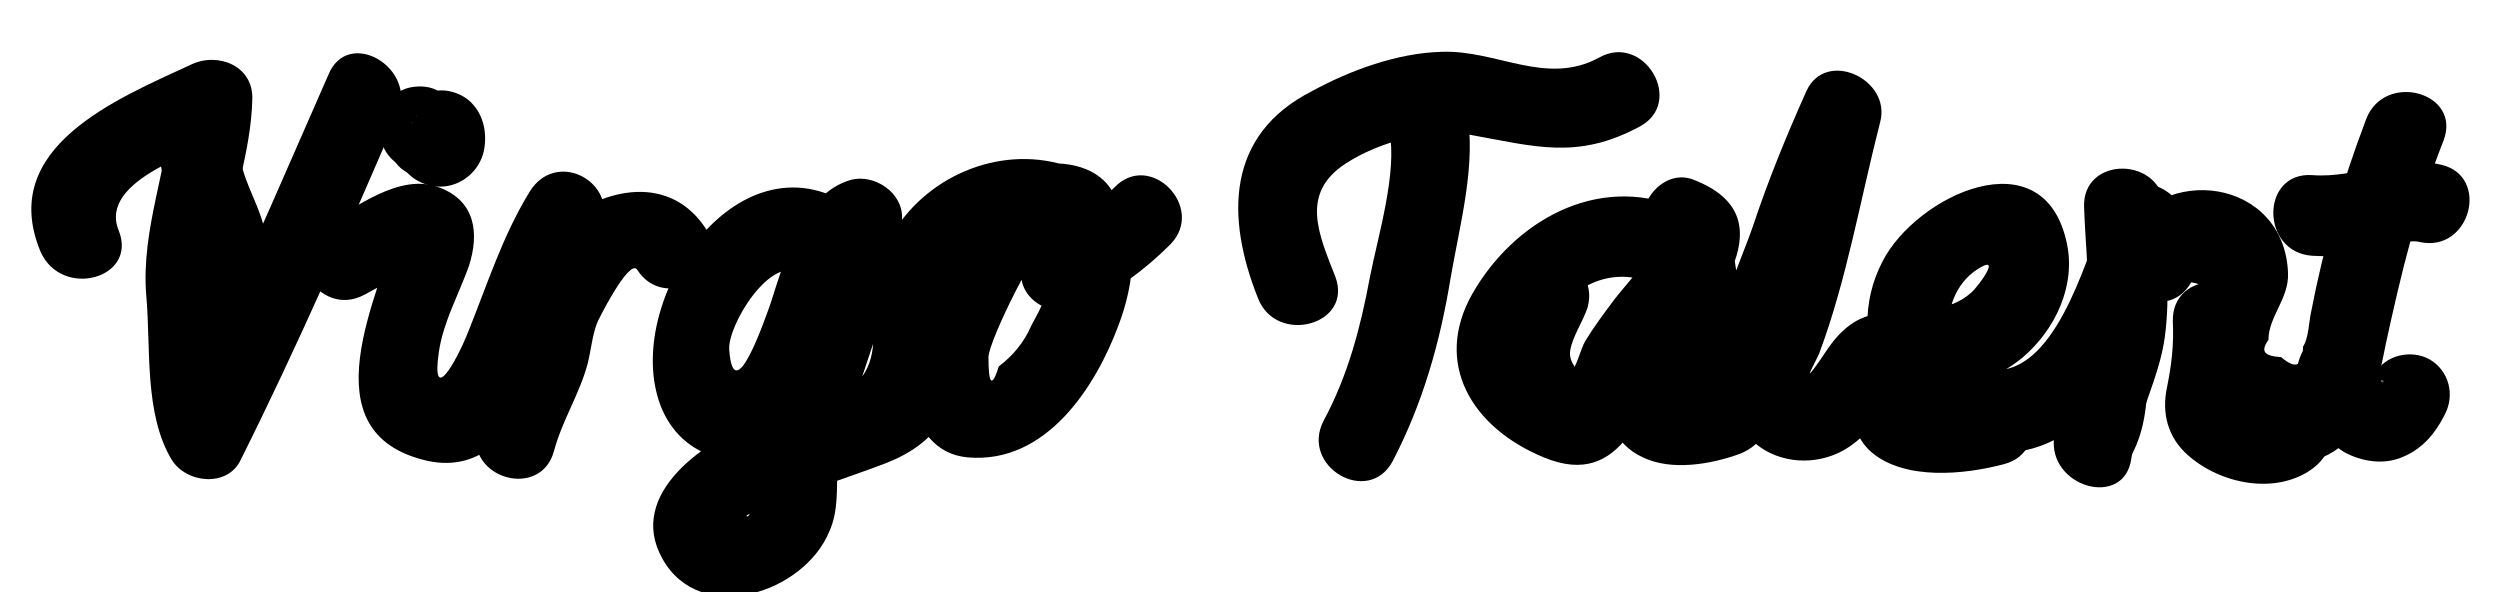 <?xml version="1.0" encoding="utf-8"?>
<!-- Generator: Adobe Illustrator 25.2.1, SVG Export Plug-In . SVG Version: 6.00 Build 0)  -->
<svg version="1.1" id="Layer_1" xmlns="http://www.w3.org/2000/svg" xmlns:xlink="http://www.w3.org/1999/xlink" x="0px" y="0px"
	 viewBox="0 0 217 51.4" style="enable-background:new 0 0 217 51.4;" xml:space="preserve">
<g>
	<g>
		<g>
			<path d="M10.3,20c-1.8-4.4,7-6.9,9.9-8.3c-1.8-1-3.5-2-5.3-3c-0.2,5.8-2.7,11.1-2.2,17c0.4,4.5-0.2,10.2,2.2,14.2
				c1.3,2.1,4.9,2.4,6,0C25.8,30.1,30.2,20,34.5,10c1.8-4.1-4.3-7.7-6-3.5C24.1,16.5,19.8,26.6,15,36.4c2,0,4,0,6,0
				C20,34.6,20.5,32,20.4,30c-0.2-2.7-0.9-5.3-0.7-8.1c0.4-4.5,2.1-8.7,2.2-13.3c0.1-2.9-3-4.1-5.3-3c-6.5,3-16.8,7.2-13.1,16.2
				C5.3,26,12,24.2,10.3,20L10.3,20z"/>
		</g>
	</g>
	<g>
		<g>
			<path d="M31.6,25.6c1.1-0.6,2.2-1.2,3.3-1.8c2.2-0.6,2.2-1.2,0.1-1.8c-0.1-0.9-0.2-1.8-0.4-2.7c-1.7,6.3-8.1,18.3,2.5,20.7
				c9.6,2.1,11.6-14.6,15.1-20.1c-2.1-0.9-4.3-1.8-6.4-2.7c-1.4,6.7-2.9,13.4-4.4,20c-1,4.4,5.6,6.2,6.7,1.9
				c0.7-2.6,2.2-4.9,2.9-7.5c0.3-1.2,0.4-2.4,0.8-3.5c0-0.1,2.8-5.7,3.5-4.7c2.4,3.8,8.5,0.3,6-3.5c-3.1-4.8-8.8-3.7-12.8-0.4
				c-2.2,1.8-2.8,4.1-3.5,6.8c-1,3.9-2.7,7.3-3.7,11.1c2.2,0.6,4.5,1.2,6.7,1.9c1.5-6.7,3-13.3,4.4-20c0.8-3.8-4.2-6.2-6.4-2.7
				c-2.4,3.9-3.7,8.1-5.4,12.3c-1,2.5-3.2,6.4-2.5,1.6c0.4-2.6,1.7-4.9,2.6-7.4c0.9-2.8,0.6-5.6-2.5-6.8c-3.5-1.4-7.4,1.8-10.3,3.4
				C24.1,21.7,27.6,27.7,31.6,25.6L31.6,25.6z"/>
		</g>
	</g>
	<g>
		<g>
			<path d="M33.3,12.8c0.6,1.3,2,2.1,3.4,2.3c1.3,0.2,2.3-0.1,3.4-0.8c-0.3,0.1-0.6,0.2-0.8,0.4c0,0,0.1,0,0.1,0c-0.6,0-1.2,0-1.9,0
				c0,0,0.1,0,0.1,0c-0.5-0.3-1-0.6-1.5-0.9c0,0,0.1,0.1,0.1,0.1c-0.2-0.2-0.4-0.5-0.5-0.7c0,0,0,0.1,0.1,0.1
				c-0.1-0.3-0.2-0.6-0.4-0.8c0,0.1,0.1,0.2,0.1,0.3c0-0.3-0.1-0.6-0.1-0.9c0,0.1,0,0.2,0,0.2c0-0.3,0.1-0.6,0.1-0.9
				c0,0.1,0,0.1-0.1,0.2c0.1-0.3,0.2-0.6,0.4-0.8c0,0,0,0.1-0.1,0.1c0.2-0.2,0.4-0.5,0.5-0.7c0,0,0,0.1-0.1,0.1
				c0.2-0.2,0.5-0.4,0.7-0.5c0,0-0.1,0-0.1,0.1c0.3-0.1,0.6-0.2,0.8-0.4c0,0-0.1,0-0.1,0c0.3,0,0.6-0.1,0.9-0.1c0,0-0.1,0-0.1,0
				c0.3,0,0.6,0.1,0.9,0.1c0,0-0.1,0-0.1,0c0.3,0.1,0.6,0.2,0.8,0.4c-0.1,0-0.1-0.1-0.2-0.1c0.2,0.2,0.5,0.4,0.7,0.5
				c-0.4-0.4-0.8-0.8-1.4-1.1c-0.8-0.4-1.8-0.6-2.7-0.4c-0.8,0.2-1.7,0.9-2.1,1.6c-0.8,1.6-0.5,3.9,1.3,4.8c0.1,0,0.1,0.1,0.2,0.1
				c-0.2-0.2-0.5-0.4-0.7-0.5c0.4,0.3,0.7,0.7,1.2,1c0.7,0.4,1.3,0.6,2.1,0.6c1.8,0,3.4-1.3,3.8-3.1c0.3-1.5,0-3.1-1.1-4.2
				c-0.9-0.9-2.4-1.3-3.6-0.9C37,8,36.6,8.3,36.2,8.5c0.3-0.1,0.6-0.2,0.8-0.4c-0.1,0-0.2,0.1-0.3,0.1c0.3,0,0.6-0.1,0.9-0.1
				c-0.1,0-0.2,0-0.4,0c0.3,0,0.6,0.1,0.9,0.1c-0.1,0-0.2-0.1-0.3-0.1c0.3,0.1,0.6,0.2,0.8,0.4c-0.1-0.1-0.2-0.1-0.3-0.2
				c0.2,0.2,0.5,0.4,0.7,0.5C39,8.8,39,8.8,39,8.7c0.2,0.2,0.4,0.5,0.5,0.7c0-0.1-0.1-0.1-0.1-0.2c-0.4-0.8-1.3-1.4-2.1-1.6
				c-0.8-0.2-2-0.1-2.7,0.4C32.9,9.1,32.5,11,33.3,12.8L33.3,12.8z"/>
		</g>
	</g>
	<g>
		<g>
			<path d="M73.4,17.6c-9.9-5.9-19.7,9.3-15.9,18c2,4.5,7.3,5.6,11.1,2.6c2-1.6,3.1-4.1,4.1-6.4c0.6-1.5,2.5-9.2,3.4-9.5
				c-1.5-1.1-3-2.2-4.4-3.4c-0.3,4.5-2.4,9.2-3.8,13.4c-0.6,1.9-1.3,3.7-1.7,5.7c-0.1,0.9-0.8,7.3-1.4,6.8
				c-0.3-0.3,10.9-4.1,11.3-4.3c2.3-0.8,4.3-1.9,5.7-4c1.8-2.8,1.1-5.7,1-8.7c-0.1-2.7,0.7-5.1,3.2-6.4c2.1-1.1,5-1.5,5.4,1.9
				c0.1,1.3-1.3,3.9-1.9,5c-0.6,1.4-1.6,2.6-2.8,3.5c-0.6,1.9-0.9,1.6-0.9-0.8c0-1.4,4.6-10.7,5.3-10c-0.3-0.8-0.7-1.6-1-2.5
				c-0.2,1.3-0.9,2.9-1.3,4.2c-1,3.2,2.6,5.1,5.1,4c2.9-1.4,5.4-3.2,7.7-5.5c3.1-3.2-1.8-8.2-4.9-4.9c-1.9,1.9-3.8,3.3-6.2,4.4
				c1.7,1.3,3.4,2.6,5.1,4c0.8-2.4,2.3-5.4,1.1-7.8c-1.2-2.5-4.3-3-6.8-2.6c-5.3,0.8-8.9,7.7-10.4,12.3c-1.4,4.2-1.2,12.6,4.5,13.1
				c6.8,0.6,11.1-6.1,13.1-11.5c2.1-5.6,1.9-11.9-4.8-13.9c-5.7-1.7-12.1,1.1-15,6.3c-1.7,3.1-1.3,5.8-1.5,9.1
				c-0.3,5.4-5.6,5.3-9.9,6.8c-4.5,1.6-11.6,6.3-8.4,12c3.3,5.9,12.3,3,14.5-2.4c0.8-1.8,0.6-3.7,0.7-5.6c0.2-2.5,1.1-4.7,1.9-7.1
				c1.5-4.6,3.4-9.5,3.7-14.4c0.1-2.3-2.4-3.9-4.4-3.4c-4.3,1.2-5.8,7-7,10.7c-0.5,1.4-3.2,9.3-3.6,4.1c-0.2-2.1,3.6-8.4,6.3-6.7
				C73.7,26,77.2,20,73.4,17.6L73.4,17.6z"/>
		</g>
	</g>
	<g>
		<g>
			<path d="M115.9,24c-1.4-3.6-3.1-7.2,0.9-9.8c2.9-1.9,7.4-3.1,10.8-2.5c5.6,1,9.3,2.2,14.7-0.7c4-2.1,0.4-8.2-3.5-6
				c-4.6,2.5-8.9-0.7-13.7-0.5c-3.8,0.1-7.9,1.6-11.2,3.4c-7.5,3.8-7.5,11-4.7,18C110.8,30,117.5,28.2,115.9,24L115.9,24z"/>
		</g>
	</g>
	<g>
		<g>
			<path d="M120.6,11.4c0.7,3.6-1,9.1-1.7,12.7c-0.8,4.3-1.9,8.5-4,12.4c-2.1,4,3.9,7.5,6,3.5c2.6-5,4.1-10.3,5-15.8
				c0.8-4.7,2.3-10,1.4-14.7C126.5,5.1,119.7,7,120.6,11.4L120.6,11.4z"/>
		</g>
	</g>
	<g>
		<g>
			<path d="M145.7,18c-7.1-2.9-14.3,1.2-17.9,7.5c-3.4,6-0.1,11.6,6.2,14.2c7,2.9,8.5-4.6,11.5-8.9c3.2-4.5,9.8-12,1.5-15.2
				c-2.5-1-5,1.9-4.3,4.3c0.7,2.4,1.8,5.2,1.5,7.8c-0.2,2.4-2.1,4.1-2.1,6.4c-0.1,3.9,4,5.9,7.3,5.1c4.5-1,5.9-5.4,6.9-9.2
				c1.7-6.3,3.9-12.5,6.6-18.5c-2.1-0.9-4.3-1.8-6.4-2.7c-1.4,5.2-2.8,10.4-4.1,15.6c-0.9,3.5-3.3,8.5-1.5,12.2
				c1.2,2.5,4,3.7,6.7,3.3c4-0.6,5.4-3.9,8-6.5c-0.8,0.3-1.6,0.7-2.5,1c4.5-0.5,8.8-0.3,12.5-3.4c2.8-2.4,4.6-6.2,3.8-9.9
				c-2-9.4-13.1-4.1-16,1.6c-3.7,7.1,0.8,16,8.9,16.6c10.4,0.8,13.5-10.4,16.8-18c-2.1-0.9-4.3-1.8-6.4-2.7
				c-1.2,3.1-2.1,6.2-2.6,9.5c-0.4,2.5,0,6.1-1.3,8.3c-2.3,3.9,3.7,7.4,6,3.5c1.4-2.4,1.5-4.6,1.7-7.4c0.4-4.3,1.4-8.2,2.9-12.2
				c1.4-3.7-4.8-6.3-6.4-2.7c-1.7,4.1-4.1,13.8-9.2,14.5c-5.4,0.7-6-6.2-2.2-8.7c2.3-1.5,0.1,1.5-0.5,2c-1.9,1.7-4.2,1.4-6.4,1.6
				c-2.3,0.2-3.7,0.5-5.3,2.3c-0.7,0.8-1.2,1.7-1.8,2.5c-1.1,1.5-0.1-0.2,0.3-1.1c2.4-6.4,3.6-13.5,5.3-20.1c1-3.7-4.7-6.4-6.4-2.7
				c-1.7,3.8-3.3,7.7-4.6,11.6c-1.2,3.6-4.3,9.7-3.2,13.6c-0.1,0.9-0.2,1.8-0.4,2.7c3.2-6.2,2.8-11.3,0.8-17.9
				c-1.4,1.4-2.9,2.9-4.3,4.3c-0.2,0-0.3,0-0.5,0c-0.1-0.9-0.2-1.8-0.4-2.7c-0.4,2.5-2.5,4.5-4,6.4c-0.9,1.2-1.8,2.4-2.6,3.7
				c-0.4,0.7-0.8,2.4-1.3,2.8c-0.7,0.5-0.9,0.4-2.1-1.1c-1.1-1.5-1.3-1.2-0.1-3c2.3-3.4,5.5-5.3,9.5-3.7
				C148,26.5,149.8,19.7,145.7,18L145.7,18z"/>
		</g>
	</g>
	<g>
		<g>
			<path d="M190.2,24.5c1.2,0.2,1.5,0.7,0.8,1.4c-0.2,0.3-0.4,0.7-0.5,1c-0.2,1.1-0.8,2-0.9,3.1c-0.2,1.9,0.1,3.8,1,5.5
				c2,3.7,6.7,5.7,10.7,4.3c4-1.4,5.1-6.4,5.8-10c1.3-6,2.7-11.8,5-17.6c1.6-4.2-5.1-6-6.7-1.9c-2.1,5.5-3.7,11.1-4.8,16.8
				c-0.2,0.9-0.2,2.2-0.7,3c0,1.7-0.6,2-1.9,0.9c-1.5-0.1-1.8-0.5-1.1-1.5c0-2,1.8-3.6,1.7-5.8c-0.3-8.2-11-9.7-14.6-2.9
				C182,24.9,188,28.4,190.2,24.5L190.2,24.5z"/>
		</g>
	</g>
	<g>
		<g>
			<path d="M200.5,29.6c-1.6,1.9-1.3,3.7-0.3,5.8c0.7,1.5,1.8,2.9,3.2,3.8c1.6,0.9,3.6,1.2,5.3,0.4c1.6-0.7,2.7-2,3.5-3.6
				c0.9-1.7,0.4-3.8-1.3-4.8c-1.6-0.9-3.9-0.4-4.8,1.3c-0.1,0.2-0.2,0.4-0.4,0.6c-0.2,0.4-0.2,0.2-0.1,0.2c0.2,0,0.7-0.3,0.9-0.3
				c0.1,0,0.7,0.1,0.3,0.1c-0.2,0-0.1-0.1,0,0.1c0,0.1-0.2-0.3-0.3-0.5c-0.1-0.2-0.2-0.5-0.4-0.7c-0.2-0.2,0-0.2,0,0.3
				c-0.3,0.8-0.7,1.6-1,2.5c0.1-0.1,0.1-0.1,0.2-0.2c1.2-1.5,1.4-3.5,0-4.9C204.2,28.3,201.7,28.1,200.5,29.6L200.5,29.6z"/>
		</g>
	</g>
	<g>
		<g>
			<path d="M200.7,22.2c1.8,0.1,3.5,0,5.3-0.3c1.2-0.2,2.8-1.2,4-0.9c4.4,1,6.2-5.7,1.9-6.7c-3.8-0.9-7.3,1.2-11.2,0.9
				C196.2,14.9,196.2,21.9,200.7,22.2L200.7,22.2z"/>
		</g>
	</g>
	<g>
		<g>
			<path d="M162.7,28.6c-1.6,3-3.3,8.1-0.2,10.7c2.9,2.4,8,1.9,11.4,1c4.4-1.1,2.5-7.9-1.9-6.7c-1.5,0.4-4.2,0.9-5.6-0.1
				c0.4,0.4,0.8,0.8,1.3,1.3c0.1,0.6,0.2,0.5,0.2-0.2c0.1-0.2,0.1-0.5,0.2-0.7c0.2-0.6,0.4-1.2,0.7-1.7
				C171,28.2,164.9,24.6,162.7,28.6L162.7,28.6z"/>
		</g>
	</g>
	<g>
		<g>
			<path d="M131.1,24.8c-0.6,2.4-2,4.2-1.7,6.8c0.3,2.5,1.8,4.5,3.4,6.4c2.9,3.4,7.9-1.6,4.9-4.9c-0.6-0.8-1.6-1.6-1.4-2.7
				c0.2-1.2,1.1-2.5,1.5-3.7C139,22.3,132.3,20.5,131.1,24.8L131.1,24.8z"/>
		</g>
	</g>
	<g>
		<g>
			<path d="M139.2,33.3c0.1,2.7,0.8,5.2,3.4,6.4c2.5,1.2,5.9,0.6,8.4-0.3c1.8-0.7,3-2.4,2.4-4.3c-0.5-1.7-2.5-3.1-4.3-2.4
				c-1.1,0.4-2.1,0.6-3.2,0.7c-0.6-0.1-0.7-0.1-0.4,0.1c0.3,0.1,0.5,0.3,0.7,0.5c0.1,0,0.1,0.1,0.1,0.2c0-0.3,0-0.5,0-0.8
				C146,28.8,139,28.8,139.2,33.3L139.2,33.3z"/>
		</g>
	</g>
	<g>
		<g>
			<path d="M180.9,18c0.1,3.3,0.6,6.9,0.1,10.3c-0.5,3.3-2.3,6.3-2.7,9.6c-0.6,4.4,6.1,6.3,6.7,1.9c0.5-3.7,2.4-6.9,2.9-10.5
				c0.5-3.7,0.1-7.5,0-11.2C187.7,13.5,180.7,13.5,180.9,18L180.9,18z"/>
		</g>
	</g>
	<g>
		<g>
			<path d="M188.6,27.9c0.1,2-0.1,3.7-0.5,5.7c-0.5,2.3,0.1,4.4,1.8,5.9c2.8,2.5,7.6,3.5,10.8,1.2c1.5-1.1,2.3-3.1,1.3-4.8
				c-0.9-1.5-3.2-2.4-4.8-1.3c-0.5,0.4-0.5,0.4-1.3,0.2c-0.2,0-0.9-0.4-1-0.4c-0.1,0-0.1,0-0.2-0.1c0.1,0.8,0.3,1,0.4,0.4
				c0.5-0.6,0.5-2.6,0.6-3.3c0.1-1.2,0.1-2.3,0-3.5C195.5,23.4,188.5,23.3,188.6,27.9L188.6,27.9z"/>
		</g>
	</g>
	<g>
		<g>
			<path d="M13.8,13.1c0.2,3,1.6,5.2,2.3,8.1c0.7,2.8,0.1,5.4,1.5,8c2.1,4,8.1,0.5,6-3.5c-0.9-1.7-0.2-4.4-0.8-6.4
				c-0.6-2.1-1.9-4-2-6.2C20.5,8.6,13.5,8.6,13.8,13.1L13.8,13.1z"/>
		</g>
	</g>
</g>
</svg>
